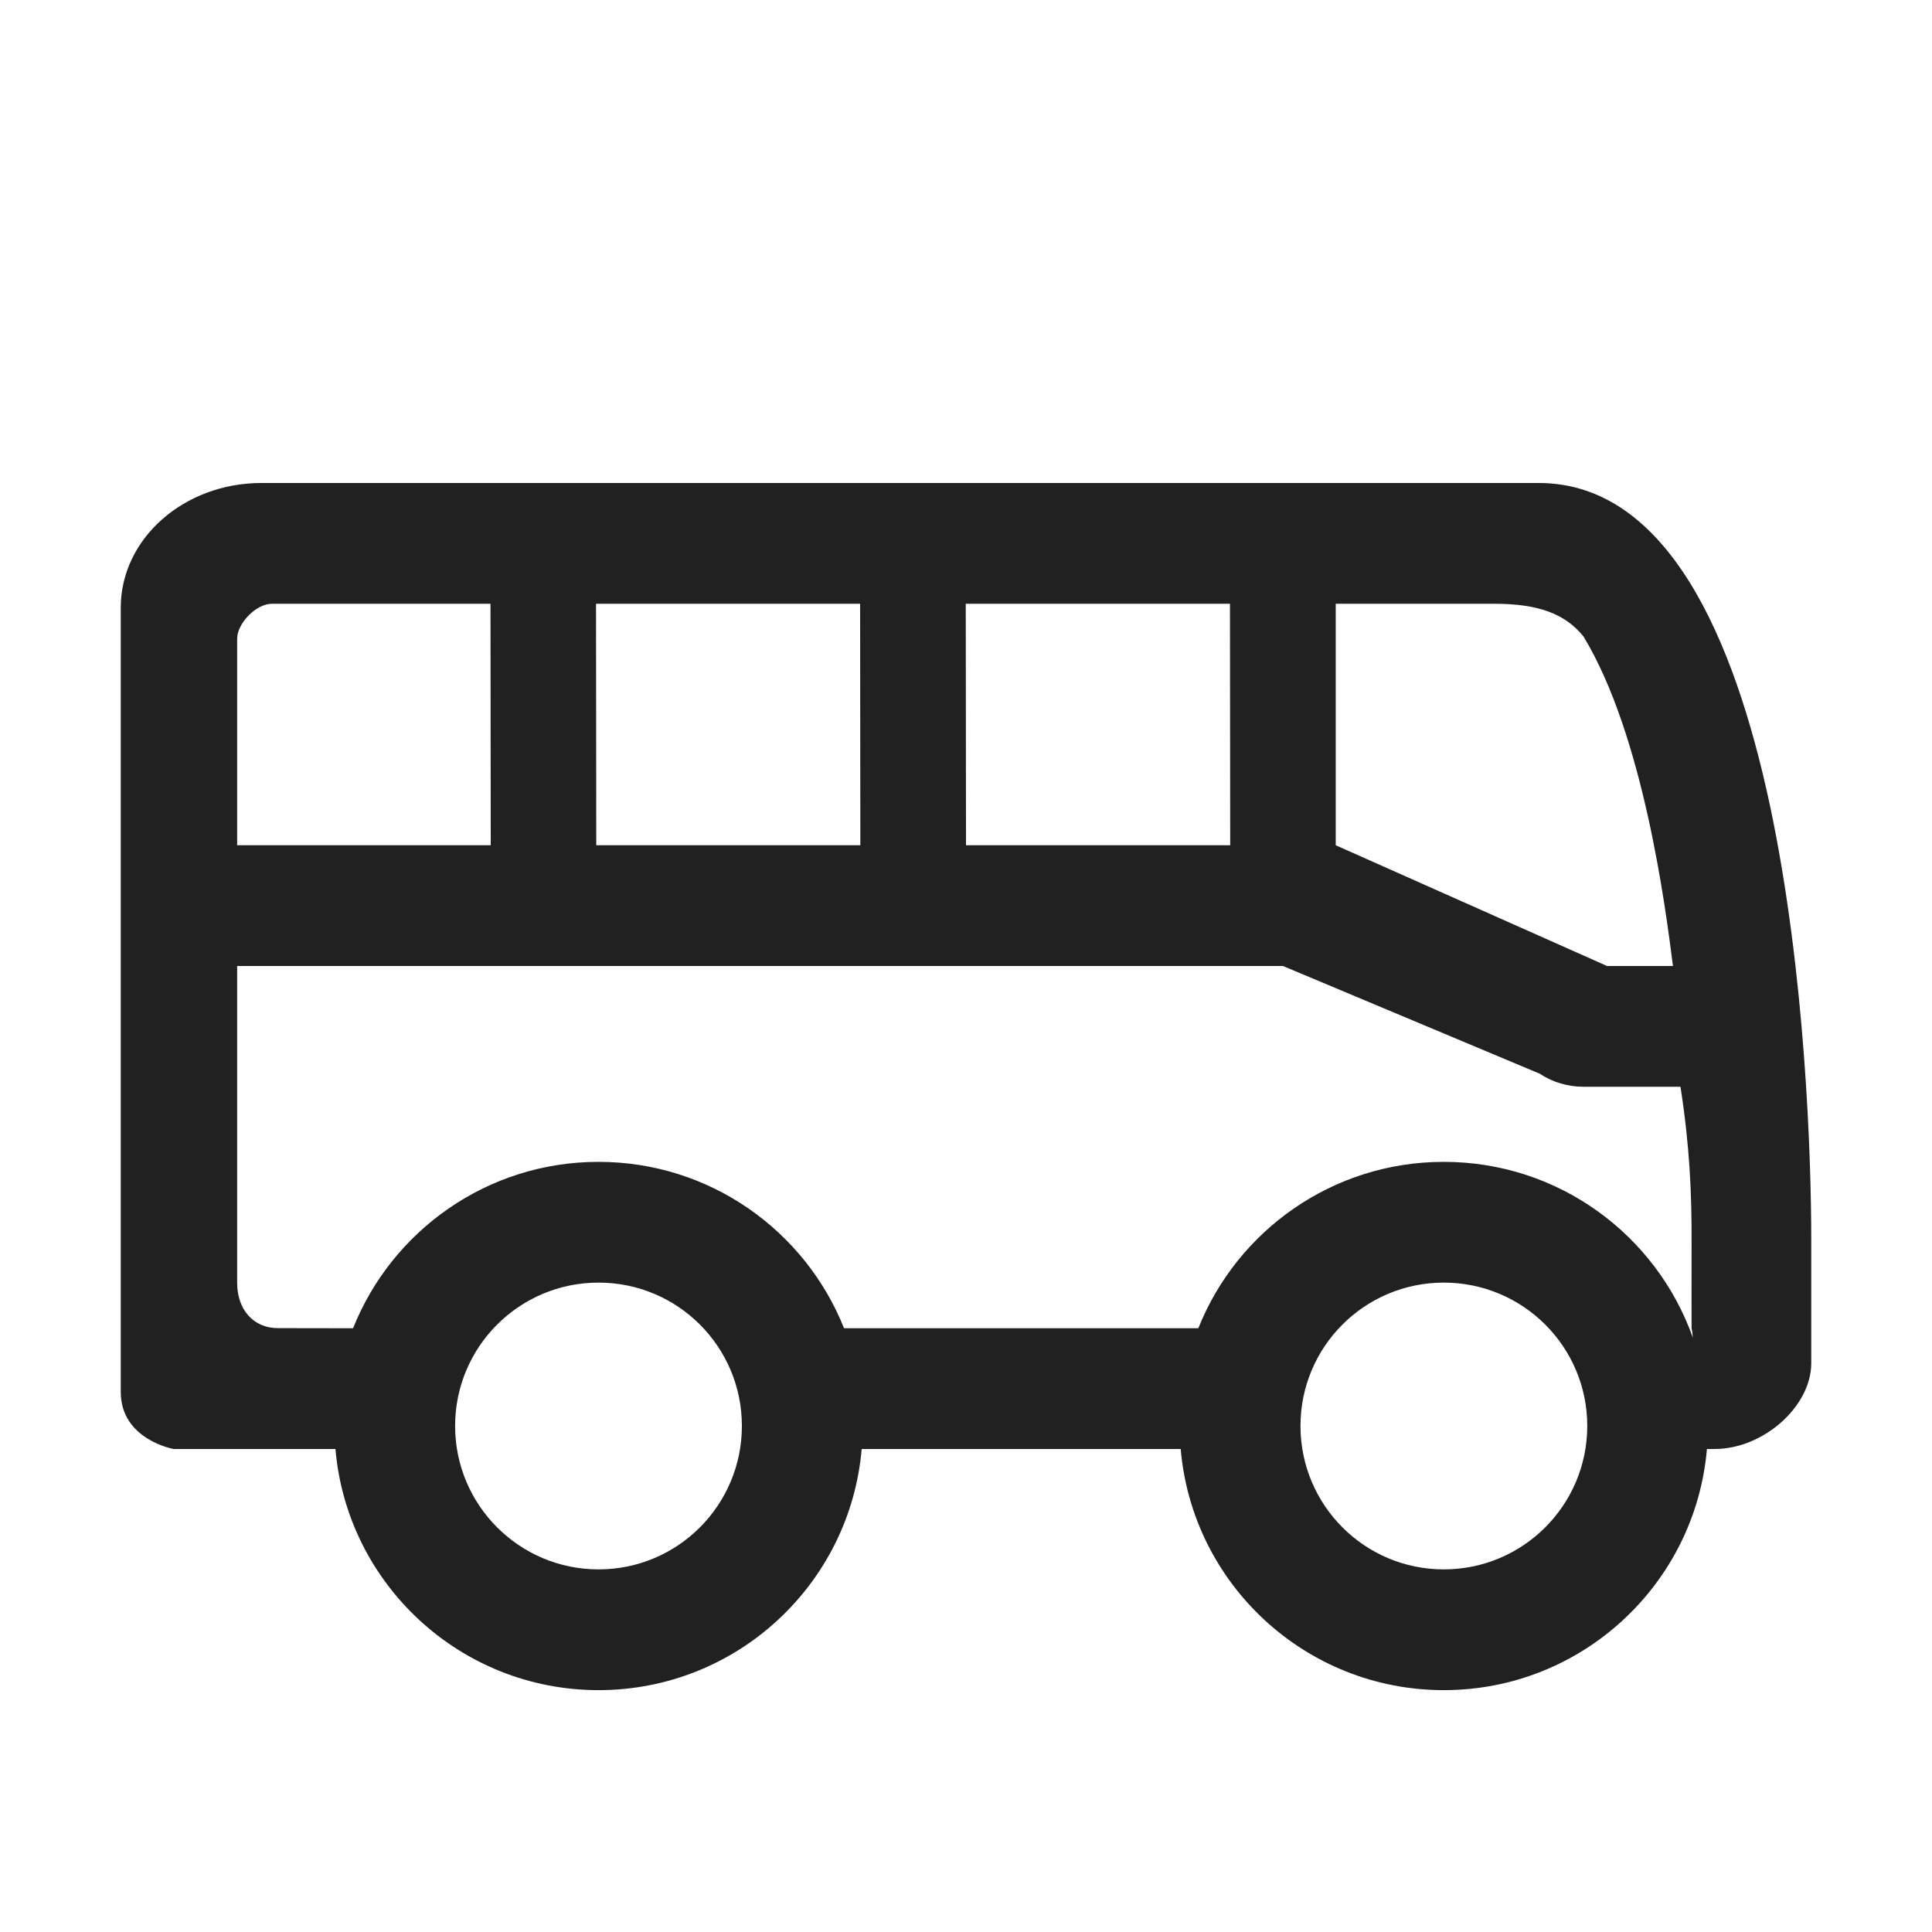 <svg width="16" height="16" viewBox="0 0 16 16" fill="none" xmlns="http://www.w3.org/2000/svg">
<path d="M1 5.033C1 4.459 1.525 4 2.164 4H12.744C13.282 4 13.688 4.332 13.992 4.821C14.297 5.311 14.509 5.973 14.658 6.67C14.954 8.065 15 9.619 15 10.264V11.289C15 11.473 14.897 11.65 14.75 11.78C14.603 11.91 14.404 12 14.2 12H14.136C14.04 13.119 13.101 13.997 11.957 13.997C10.813 13.997 9.874 13.119 9.778 12H7.136C7.04 13.119 6.101 13.997 4.957 13.997C3.813 13.997 2.874 13.119 2.778 12H1.438C1.438 12 1 11.923 1 11.527V5.033ZM1.964 10.625C1.964 10.844 2.098 10.999 2.301 10.999L2.924 11C3.246 10.192 4.035 9.622 4.957 9.622C5.879 9.622 6.668 10.192 6.99 11H9.924C10.246 10.192 11.035 9.622 11.957 9.622C12.909 9.622 13.718 10.229 14.019 11.077C14.017 11.047 14.014 11.021 14.009 11C14.009 11 14.008 10.616 14.009 10.307C14.011 9.871 13.992 9.483 13.917 9H13.113C12.983 9 12.856 8.962 12.75 8.891L12.749 8.891L10.625 8H1.964L1.964 10.625ZM11.062 5V7L13.309 8H13.855L13.853 7.987C13.794 7.525 13.611 6.088 13.113 5.27C12.965 5.088 12.75 5 12.375 5H11.062ZM7.998 5L8 7H10.188L10.186 5L7.998 5ZM4.936 5L4.938 7H7.125L7.123 5L4.936 5ZM4.062 5L2.254 5C2.115 5 1.964 5.168 1.964 5.288V7L4.064 7L4.062 5ZM6.144 11.809C6.144 11.153 5.613 10.622 4.957 10.622C4.301 10.622 3.769 11.153 3.769 11.809C3.769 12.465 4.301 12.997 4.957 12.997C5.613 12.997 6.144 12.465 6.144 11.809ZM13.145 11.809C13.145 11.153 12.613 10.622 11.957 10.622C11.301 10.622 10.77 11.153 10.77 11.809C10.77 12.465 11.301 12.997 11.957 12.997C12.613 12.997 13.145 12.465 13.145 11.809Z" fill="#212121"/>
</svg>
